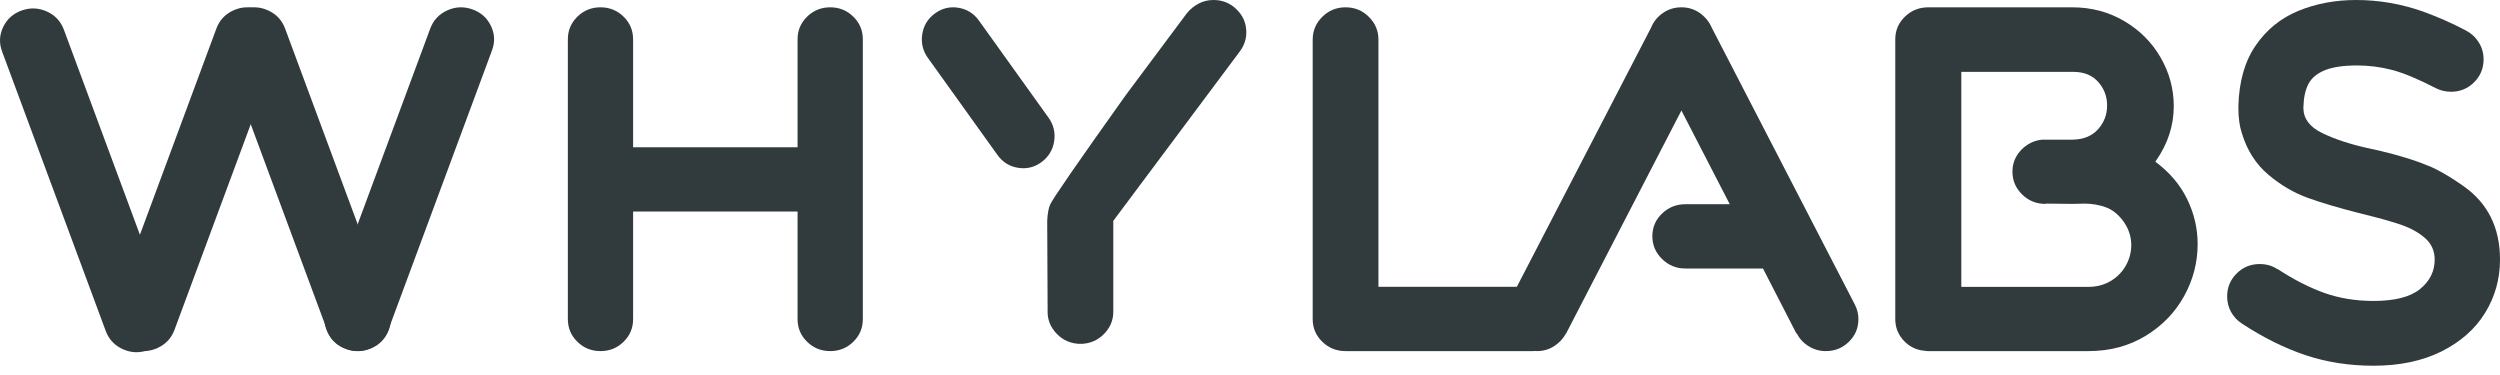 <svg width="120" height="18" viewBox="0 0 120 18" fill="none" xmlns="http://www.w3.org/2000/svg">
<path fill-rule="evenodd" clip-rule="evenodd" d="M3.075 1.449L8.04 14.839C8.191 15.239 8.174 15.632 7.99 16.015C7.807 16.398 7.509 16.663 7.098 16.808C6.688 16.954 6.285 16.937 5.892 16.759C5.499 16.58 5.227 16.29 5.077 15.89L0.111 2.501L0.101 2.472C-0.049 2.072 -0.032 1.68 0.152 1.297C0.335 0.913 0.632 0.649 1.042 0.503C1.454 0.357 1.856 0.374 2.249 0.552C2.644 0.731 2.915 1.021 3.064 1.421L3.075 1.449Z" fill="#313B3D"/>
<path fill-rule="evenodd" clip-rule="evenodd" d="M10.377 1.396L5.411 14.786C5.261 15.186 5.278 15.578 5.462 15.962C5.645 16.345 5.942 16.61 6.354 16.755C6.764 16.901 7.166 16.884 7.559 16.705C7.953 16.526 8.224 16.236 8.374 15.836L13.34 2.447L13.351 2.418C13.5 2.018 13.483 1.627 13.3 1.243C13.116 0.86 12.82 0.595 12.409 0.449C11.997 0.303 11.595 0.32 11.202 0.499C10.808 0.678 10.537 0.967 10.387 1.368L10.377 1.396Z" fill="#313B3D"/>
<path fill-rule="evenodd" clip-rule="evenodd" d="M20.642 1.396L15.676 14.786C15.526 15.186 15.543 15.578 15.727 15.962C15.91 16.345 16.207 16.61 16.619 16.755C17.029 16.901 17.431 16.884 17.825 16.705C18.218 16.526 18.49 16.236 18.64 15.836L23.606 2.447L23.616 2.418C23.766 2.018 23.749 1.627 23.565 1.243C23.381 0.86 23.085 0.595 22.674 0.449C22.262 0.303 21.86 0.32 21.467 0.499C21.073 0.678 20.802 0.967 20.652 1.368L20.642 1.396Z" fill="#313B3D"/>
<path fill-rule="evenodd" clip-rule="evenodd" d="M58.246 0C58.684 0 59.056 0.152 59.362 0.456C59.67 0.76 59.823 1.125 59.823 1.551C59.823 1.876 59.724 2.175 59.526 2.449L53.438 10.601V14.966C53.438 15.341 53.311 15.673 53.056 15.962C52.801 16.251 52.486 16.426 52.112 16.487H52.08C52.049 16.487 52.023 16.492 52.002 16.502H51.721C51.7 16.492 51.674 16.487 51.643 16.487H51.612C51.237 16.426 50.922 16.251 50.668 15.962C50.413 15.673 50.285 15.341 50.285 14.966V14.814C50.272 12.016 50.266 10.611 50.266 10.598L50.265 10.608C50.282 10.261 50.329 9.999 50.406 9.822C50.525 9.546 51.736 7.794 54.036 4.567L56.967 0.639C57.122 0.446 57.31 0.292 57.528 0.175C57.747 0.058 57.986 0 58.246 0Z" fill="#313B3D"/>
<path fill-rule="evenodd" clip-rule="evenodd" d="M46.998 1.001L50.322 5.638C50.57 5.979 50.663 6.358 50.6 6.774C50.538 7.19 50.337 7.524 50 7.775C49.662 8.026 49.288 8.12 48.877 8.056C48.464 7.993 48.134 7.79 47.886 7.449L44.563 2.813L44.545 2.789C44.297 2.448 44.204 2.069 44.267 1.652C44.328 1.237 44.528 0.904 44.866 0.652C45.205 0.401 45.579 0.307 45.99 0.37C46.403 0.434 46.732 0.637 46.981 0.977L46.998 1.001Z" fill="#313B3D"/>
<path fill-rule="evenodd" clip-rule="evenodd" d="M13.694 1.396L18.66 14.786C18.81 15.186 18.793 15.578 18.609 15.961C18.426 16.344 18.129 16.609 17.717 16.755C17.307 16.901 16.905 16.884 16.512 16.705C16.118 16.527 15.846 16.237 15.697 15.836L10.731 2.447L10.72 2.418C10.571 2.018 10.588 1.627 10.772 1.243C10.954 0.86 11.251 0.595 11.662 0.449C12.073 0.303 12.476 0.32 12.869 0.499C13.263 0.678 13.534 0.968 13.684 1.367L13.694 1.396Z" fill="#313B3D"/>
<path fill-rule="evenodd" clip-rule="evenodd" d="M27.257 1.886C27.257 1.461 27.409 1.099 27.714 0.8C28.019 0.501 28.389 0.351 28.823 0.351C29.258 0.351 29.627 0.501 29.932 0.8C30.237 1.099 30.389 1.461 30.389 1.886V7.068L38.283 7.068V1.886C38.283 1.461 38.436 1.099 38.741 0.8C39.046 0.501 39.416 0.351 39.85 0.351C40.284 0.351 40.654 0.501 40.959 0.8C41.264 1.099 41.416 1.461 41.416 1.886V15.318C41.416 15.744 41.264 16.106 40.959 16.405C40.654 16.704 40.284 16.853 39.85 16.853C39.416 16.853 39.046 16.704 38.741 16.405C38.436 16.106 38.283 15.744 38.283 15.318V10.152H30.389L30.389 15.318C30.389 15.744 30.237 16.106 29.932 16.405C29.627 16.704 29.258 16.853 28.823 16.853C28.389 16.853 28.019 16.704 27.714 16.405C27.409 16.106 27.257 15.744 27.257 15.318L27.257 1.886Z" fill="#313B3D"/>
<path fill-rule="evenodd" clip-rule="evenodd" d="M73.868 14.222C74.181 14.526 74.336 14.891 74.336 15.317C74.336 15.743 74.181 16.105 73.868 16.404C73.555 16.704 74.006 16.853 73.569 16.853H64.587C64.149 16.853 63.777 16.704 63.47 16.404C63.162 16.105 63.009 15.743 63.009 15.317V1.903C63.009 1.477 63.162 1.112 63.47 0.808C63.777 0.503 64.149 0.351 64.587 0.351C65.024 0.351 65.397 0.503 65.704 0.808C66.011 1.112 66.165 1.477 66.165 1.903V13.766H72.743C73.18 13.766 73.555 13.918 73.868 14.222Z" fill="#313B3D"/>
<path fill-rule="evenodd" clip-rule="evenodd" d="M89.204 15.318C89.204 15.744 89.052 16.106 88.747 16.405C88.442 16.704 88.074 16.853 87.64 16.853C87.342 16.853 87.065 16.775 86.813 16.617C86.56 16.46 86.372 16.255 86.248 16.002L86.232 16.017L84.623 12.888H80.892C80.458 12.888 80.087 12.735 79.778 12.431C79.468 12.128 79.313 11.763 79.313 11.337C79.313 10.912 79.468 10.55 79.778 10.251C80.087 9.952 80.458 9.803 80.892 9.803H83.029L80.708 5.305L75.168 16.017V16.002C75.034 16.255 74.843 16.46 74.595 16.617C74.348 16.775 74.074 16.853 73.775 16.853C73.342 16.853 72.973 16.704 72.668 16.405C72.365 16.106 72.212 15.744 72.212 15.318C72.212 15.076 72.269 14.842 72.382 14.62H72.367L79.253 1.324C79.367 1.04 79.555 0.807 79.818 0.625C80.081 0.443 80.377 0.351 80.708 0.351C81.038 0.351 81.332 0.443 81.59 0.625C81.847 0.807 82.039 1.04 82.162 1.324L89.033 14.62C89.147 14.842 89.204 15.076 89.204 15.318Z" fill="#313B3D"/>
<path fill-rule="evenodd" clip-rule="evenodd" d="M101.313 13.488C101.627 13.3 101.87 13.052 102.043 12.743C102.215 12.434 102.301 12.107 102.301 11.763C102.301 11.378 102.187 11.013 101.956 10.669C101.706 10.314 101.418 10.076 101.094 9.955C100.769 9.833 100.419 9.773 100.042 9.773L99.509 9.787L98.229 9.773L98.181 9.787C97.742 9.787 97.368 9.636 97.06 9.332C96.751 9.028 96.597 8.663 96.597 8.237C96.597 7.842 96.735 7.498 97.012 7.204C97.289 6.911 97.627 6.743 98.025 6.703H98.181H98.198H99.493C100.016 6.693 100.421 6.526 100.709 6.202C100.997 5.877 101.141 5.498 101.141 5.062C101.141 4.636 101.002 4.264 100.725 3.945C100.447 3.626 100.063 3.461 99.572 3.451H94.143V13.769H100.246C100.643 13.769 100.999 13.675 101.313 13.488ZM104.985 9.56C105.319 10.249 105.487 10.968 105.487 11.717C105.487 12.598 105.27 13.432 104.836 14.217C104.401 15.002 103.784 15.638 102.984 16.124C102.184 16.61 101.272 16.853 100.246 16.853H92.559C92.485 16.853 92.432 16.848 92.402 16.838C92.098 16.818 91.829 16.719 91.593 16.542C91.358 16.365 91.183 16.139 91.068 15.865C91.005 15.683 90.973 15.501 90.973 15.318V1.916V1.901V1.886C90.973 1.461 91.128 1.099 91.436 0.8C91.745 0.501 92.119 0.351 92.559 0.351H92.574H99.462C100.382 0.351 101.216 0.571 101.965 1.013C102.712 1.453 103.295 2.038 103.714 2.768C104.132 3.497 104.341 4.272 104.341 5.092C104.341 6.024 104.059 6.895 103.494 7.706C103.473 7.726 103.463 7.747 103.463 7.767C104.143 8.273 104.65 8.871 104.985 9.56Z" fill="#313B3D"/>
<path fill-rule="evenodd" clip-rule="evenodd" d="M116.484 7.93C116.484 7.93 117.078 8.111 118.247 8.932C119.415 9.753 120 10.929 120 12.459C120 13.393 119.76 14.247 119.282 15.022C118.803 15.798 118.105 16.413 117.189 16.87C116.272 17.326 115.186 17.555 113.93 17.555C112.766 17.555 111.677 17.386 110.664 17.047C109.649 16.708 108.627 16.2 107.598 15.523C107.381 15.379 107.211 15.194 107.088 14.968C106.964 14.742 106.903 14.496 106.903 14.229C106.903 13.798 107.054 13.431 107.358 13.128C107.662 12.825 108.03 12.674 108.463 12.674C108.792 12.674 109.075 12.756 109.312 12.92V12.905C110.094 13.418 110.846 13.803 111.567 14.06C112.288 14.316 113.075 14.445 113.93 14.445C114.949 14.445 115.693 14.255 116.162 13.875C116.63 13.495 116.864 13.023 116.864 12.459C116.864 12.048 116.715 11.709 116.417 11.441C116.118 11.175 115.742 10.962 115.289 10.803C114.836 10.644 114.208 10.466 113.405 10.271C112.344 10.005 111.471 9.748 110.787 9.502C110.102 9.255 109.464 8.881 108.872 8.377C108.28 7.875 107.86 7.217 107.613 6.406C107.5 6.067 107.443 5.667 107.443 5.205V5.082C107.474 3.911 107.749 2.947 108.27 2.187C108.789 1.427 109.471 0.873 110.316 0.524C111.16 0.175 112.087 0 113.096 0C114.187 0 115.258 0.185 116.309 0.555C117.04 0.822 117.724 1.125 118.362 1.463C118.62 1.597 118.826 1.787 118.98 2.033C119.135 2.279 119.212 2.551 119.212 2.849C119.212 3.28 119.06 3.648 118.756 3.95C118.452 4.253 118.084 4.404 117.652 4.404C117.395 4.404 117.153 4.348 116.926 4.235C116.072 3.794 115.369 3.501 114.818 3.357C114.267 3.213 113.708 3.142 113.142 3.142C112.483 3.142 111.966 3.218 111.59 3.373C111.214 3.526 110.951 3.748 110.802 4.035C110.653 4.323 110.573 4.697 110.563 5.159V5.205C110.573 5.708 110.877 6.104 111.474 6.391C112.071 6.679 112.782 6.914 113.606 7.099C115.531 7.5 116.484 7.93 116.484 7.93Z" fill="#313B3D"/>
</svg>
